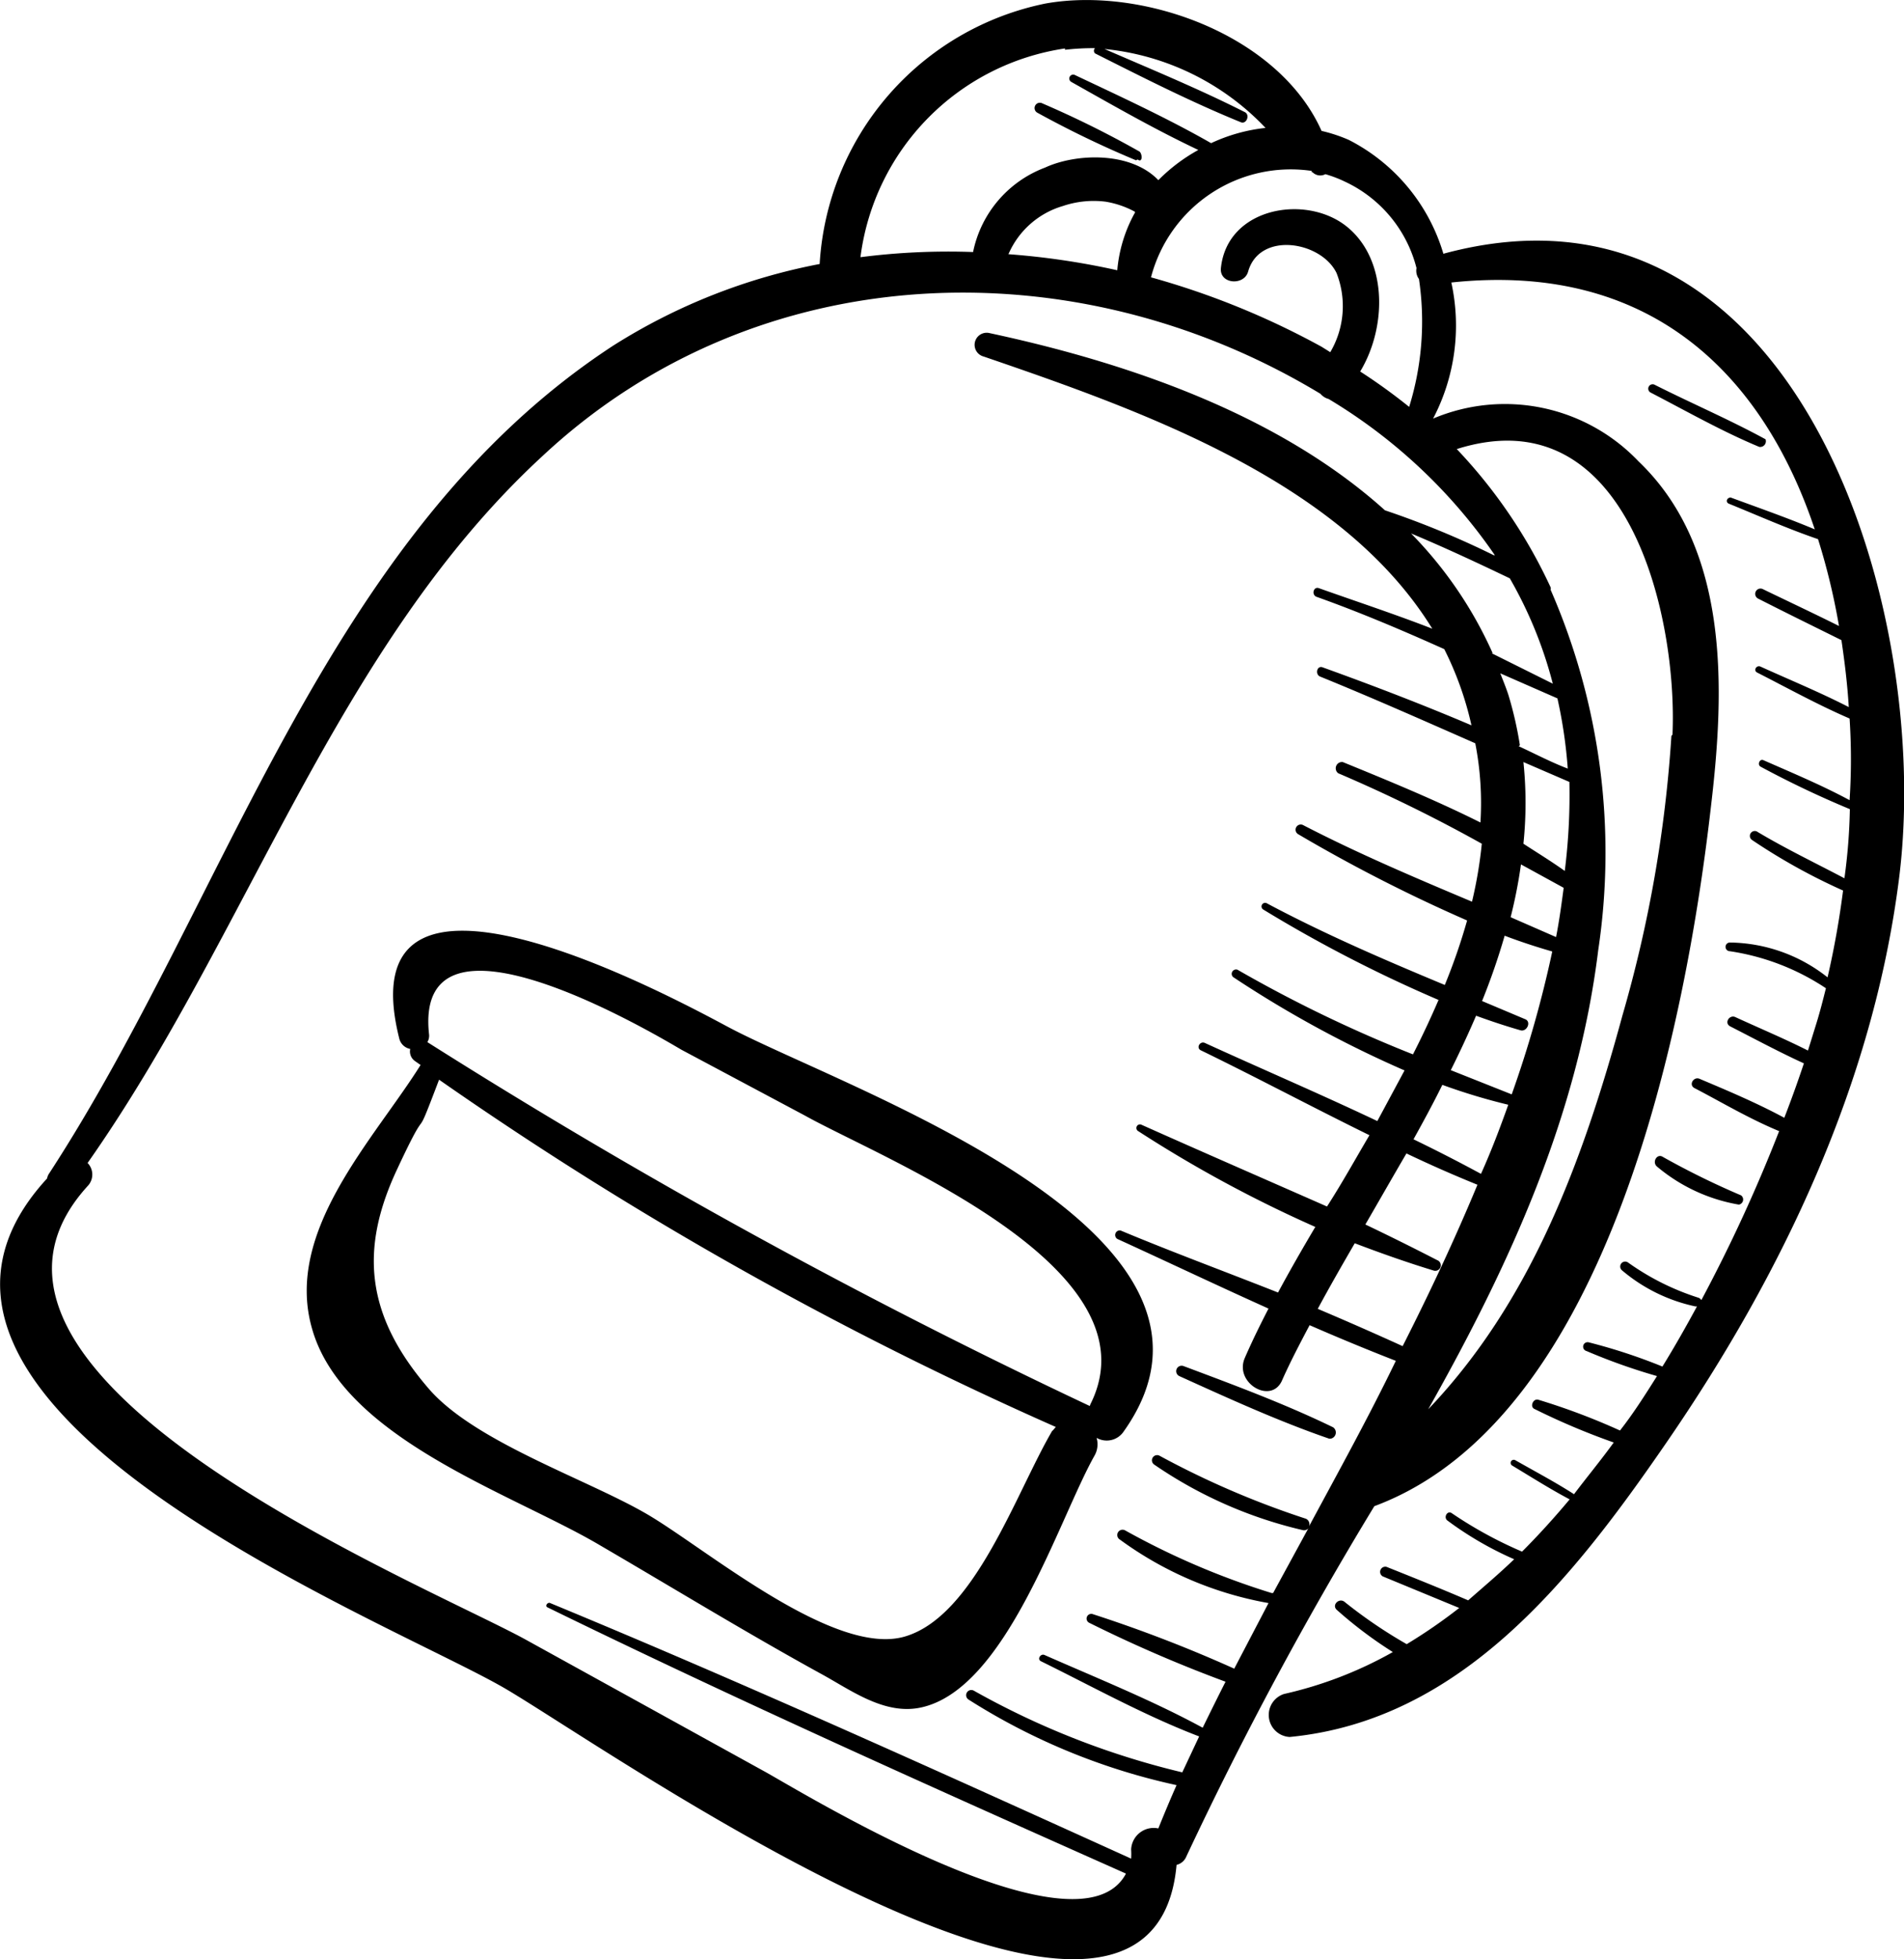 <svg id="1f01935c-f1b8-4545-9175-6ad493c3a137" data-name="Слой 1" xmlns="http://www.w3.org/2000/svg" viewBox="0 0 69.99 71.98"><title>decor14</title><path d="M14.68,38.17a0.51,0.51,0,0,0,.4.37,0.43,0.43,0,0,0,.18.45l0.2,0.14c-1.7,2.72-5,6.08-4,9.65,1.12,4.08,7.37,6.09,10.6,8,2.71,1.58,5.39,3.22,8.14,4.73,1.08,0.59,2.31,1.51,3.64,1.23,3.15-.66,5.06-6.88,6.39-9.25a0.84,0.84,0,0,0,.08-0.66,0.75,0.75,0,0,0,1-.24C46.55,45.21,31,40,26.74,37.72,24.66,36.61,12.65,30.12,14.68,38.17Zm24,14.4c-1.34,2.29-2.85,6.81-5.42,7.56S26.07,57,23.88,55.69,17.44,53,15.74,51c-2.32-2.7-2.5-5.12-1.16-8s0.52-.59,1.56-3.33A134.93,134.93,0,0,0,38.81,52.43l-0.11.13h0Zm1.38-.91A224.06,224.06,0,0,1,15.71,38.29a0.46,0.46,0,0,0,.06-0.3c-0.56-5.27,8.29,0,9.28.58L29.61,41c2.89,1.61,13,5.58,10.47,10.6h0Zm13-42.33a6.89,6.89,0,0,0-3.48-4.19,5.64,5.64,0,0,0-1-.33C47,1.27,42-.51,38.43.13a10.39,10.39,0,0,0-8.3,9.57,21.83,21.83,0,0,0-7.59,3C11.93,19.63,8.4,33,1.81,43.11a0.49,0.49,0,0,0-.08.19c-7.57,8.23,11.93,16,16.61,18.61,3.19,1.75,24,16.69,24.91,6.61a0.52,0.52,0,0,0,.36-0.31,135.88,135.88,0,0,1,6.91-12.87C59.18,52.12,62,37.5,62.9,29.58c0.5-4.24.69-9.42-2.67-12.63a6.78,6.78,0,0,0-7.55-1.57,7.37,7.37,0,0,0,.67-5c7.34-.78,11.46,3.4,13.36,9.07-1-.42-2.06-0.79-3.09-1.17-0.15,0-.2.18-0.06,0.23,1.08,0.44,2.16.92,3.27,1.3A24.3,24.3,0,0,1,67.6,23c-0.92-.46-1.86-0.9-2.79-1.35a0.19,0.19,0,0,0-.19.34c1,0.51,2,1,3.07,1.53,0.12,0.81.22,1.63,0.27,2.46-1.05-.54-2.17-1-3.25-1.49-0.14-.06-0.27.14-0.12,0.22,1.12,0.57,2.24,1.19,3.4,1.69a23.1,23.1,0,0,1,0,3c-1-.54-2.1-1-3.17-1.47-0.14-.06-0.23.17-0.1,0.24A35.89,35.89,0,0,0,68,29.73a21.22,21.22,0,0,1-.2,2.54c-1.08-.57-2.17-1.09-3.22-1.72a0.18,0.18,0,0,0-.18.31,22.07,22.07,0,0,0,3.35,1.86,32.3,32.3,0,0,1-.57,3.19,5.89,5.89,0,0,0-3.59-1.28,0.16,0.16,0,0,0,0,.32,8.7,8.7,0,0,1,3.53,1.36c-0.11.44-.22,0.87-0.35,1.29l-0.31,1c-0.87-.44-1.78-0.82-2.67-1.23-0.22-.1-0.42.22-0.19,0.34,0.9,0.46,1.79.94,2.71,1.36-0.22.66-.46,1.33-0.72,2-1-.54-2.09-1-3.11-1.43-0.22-.1-0.42.22-0.19,0.34,1,0.52,2,1.12,3.11,1.58a57.27,57.27,0,0,1-2.86,6.21,0.19,0.19,0,0,0-.11-0.09,9.28,9.28,0,0,1-2.58-1.29,0.18,0.18,0,1,0-.22.29A6.15,6.15,0,0,0,62.32,48h0.06c-0.4.74-.82,1.48-1.27,2.21a20.6,20.6,0,0,0-2.71-.89,0.16,0.16,0,0,0-.08.32,22,22,0,0,0,2.59.92c-0.44.7-.88,1.39-1.36,2a24.34,24.34,0,0,0-3-1.13c-0.19-.06-0.33.26-0.14,0.34A25.68,25.68,0,0,0,59.32,53c-0.47.65-1,1.29-1.46,1.9-0.7-.45-1.44-0.84-2.16-1.25a0.11,0.11,0,1,0-.11.2c0.7,0.42,1.39.86,2.11,1.24-0.56.67-1.15,1.32-1.75,1.92a15.27,15.27,0,0,1-2.58-1.41c-0.17-.12-0.32.16-0.16,0.27a12.49,12.49,0,0,0,2.45,1.42c-0.55.53-1.11,1-1.69,1.51-1-.43-2-0.83-3-1.23a0.19,0.19,0,0,0-.14.35l2.81,1.16a19.51,19.51,0,0,1-1.93,1.33,17.62,17.62,0,0,1-2.28-1.55c-0.2-.17-0.49.11-0.29,0.29a15.51,15.51,0,0,0,2.06,1.55,14.67,14.67,0,0,1-4,1.54,0.81,0.81,0,0,0,.21,1.58C53.73,63.21,57.82,58,61.26,53c4.26-6.19,7.6-13.2,8.55-20.74C71.07,22.25,66,5.83,53.07,9.32h0Zm-4.81-3h0a0.4,0.4,0,0,0,.47.07,4.44,4.44,0,0,1,.71.27,4.81,4.81,0,0,1,2.64,3.18,0.51,0.51,0,0,0,.09.4,10.58,10.58,0,0,1-.36,4.7A21.16,21.16,0,0,0,50,13.65c1-1.66,1-4.13-.5-5.33s-4.39-.7-4.62,1.53c-0.06.59,0.85,0.66,1,.13,0.42-1.49,2.68-1.12,3.25.05a3.33,3.33,0,0,1-.23,2.91l-0.32-.2a29.29,29.29,0,0,0-6.27-2.55,5.31,5.31,0,0,1,5.91-3.91V6.33Zm-9.11-4.5a9,9,0,0,1,1.11-.06,0.14,0.14,0,0,0,0,.19l0,0C42,2.84,43.79,3.75,45.61,4.49c0.21,0.09.35-.27,0.15-0.37-1.68-.85-3.43-1.57-5.16-2.32a9.42,9.42,0,0,1,5.92,2.9,6.29,6.29,0,0,0-2,.56c-1.61-.92-3.33-1.71-5-2.5a0.14,0.14,0,1,0-.14.25h0c1.53,0.86,3.08,1.75,4.67,2.5a6.38,6.38,0,0,0-1.47,1.11c-1-1.05-3-1-4.17-.46a4.21,4.21,0,0,0-2.64,3.1,25.3,25.3,0,0,0-4.14.19,8.89,8.89,0,0,1,7.52-7.67V1.83Zm2.57,6a5.28,5.28,0,0,0-.64,2.1,27.76,27.76,0,0,0-4-.59,3.14,3.14,0,0,1,2-1.77,3.53,3.53,0,0,1,1.57-.16,3.43,3.43,0,0,1,1.08.37V7.83ZM52.83,46.3q-1.3-.67-2.64-1.31c0.5-.86,1-1.74,1.51-2.61Q53,43,54.31,43.53c-0.83,2-1.77,4-2.75,5.93q-1.56-.71-3.12-1.37c0.43-.8.89-1.6,1.36-2.41,1,0.38,1.94.71,2.89,1A0.2,0.2,0,1,0,52.83,46.3Zm3.24-8.85-1.59-.67a24.61,24.61,0,0,0,.83-2.4c0.58,0.22,1.16.41,1.75,0.58a41.35,41.35,0,0,1-1.49,5.25l-2.24-.89q0.5-1,.93-2c0.55,0.2,1.09.38,1.65,0.54C56.14,37.9,56.29,37.54,56.07,37.45ZM56,31a14.46,14.46,0,0,0,0-3l1.69,0.73A22.35,22.35,0,0,1,57.52,32C57,31.63,56.49,31.32,56,31Zm1.48,1.62c-0.08.6-.16,1.2-0.28,1.81l-1.67-.73a18,18,0,0,0,.38-1.94Zm-1.61-5.24a13.53,13.53,0,0,0-.42-1.84c-0.09-.28-0.2-0.54-0.3-0.8l2.1,0.92a17.65,17.65,0,0,1,.38,2.58c-0.63-.24-1.21-0.55-1.8-0.82Zm-1-3.38a15,15,0,0,0-3-4.4c1.22,0.51,2.42,1.07,3.63,1.65a15.49,15.49,0,0,1,1.58,3.87L54.83,24h0Zm0.57,16.6c-0.3.84-.62,1.69-1,2.53q-1.22-.66-2.48-1.27c0.36-.65.72-1.31,1.06-2A22.3,22.3,0,0,0,55.44,40.59Zm6-13.56a47.87,47.87,0,0,1-1.8,10.27c-1.48,5.44-3.39,10.54-7.14,14.47,3-5.32,5.5-10.78,6.25-16.87A24.13,24.13,0,0,0,57,21.67a0.18,0.18,0,0,0,0-.09,18.86,18.86,0,0,0-3.45-5.08c6.32-2,8.12,6.2,7.93,10.49ZM54.91,20.4a32.38,32.38,0,0,0-4-1.65c-3.93-3.54-9.49-5.43-14.53-6.51a0.44,0.44,0,1,0-.22.86c5.84,2,13.15,4.58,16.49,10-1.39-.54-2.79-1-4.17-1.49-0.2-.07-0.28.25-0.08,0.32,1.6,0.57,3.15,1.23,4.69,1.92a12,12,0,0,1,1,2.8c-1.81-.77-3.64-1.47-5.47-2.13-0.21-.08-0.29.26-0.09,0.34,1.92,0.78,3.81,1.62,5.7,2.45a11.45,11.45,0,0,1,.19,2.91C52.76,29.39,51,28.67,49.36,28a0.23,0.23,0,0,0-.17.41A55.88,55.88,0,0,1,54.47,31a15.94,15.94,0,0,1-.36,2.13c-2.09-.88-4.17-1.76-6.2-2.81a0.19,0.19,0,0,0-.19.33h0a58,58,0,0,0,6.21,3.17,22,22,0,0,1-.82,2.37c-2.21-.92-4.4-1.86-6.54-3a0.13,0.13,0,0,0-.13.23h0a50.7,50.7,0,0,0,6.44,3.32q-0.43,1-.94,2a49.36,49.36,0,0,1-6.45-3.11,0.16,0.16,0,0,0-.16.27,41.12,41.12,0,0,0,6.3,3.43l-1,1.86c-2.11-1-4.24-1.91-6.34-2.87-0.18-.08-0.33.18-0.15,0.27,2.06,1,4.12,2.1,6.2,3.12-0.52.88-1,1.75-1.56,2.62-2.27-1-4.57-2-6.81-3a0.13,0.13,0,1,0-.13.23,47,47,0,0,0,6.51,3.52c-0.48.81-.94,1.61-1.37,2.41-2-.79-3.9-1.49-5.79-2.28a0.17,0.17,0,0,0-.12.31c1.84,0.84,3.69,1.72,5.56,2.56-0.31.6-.61,1.21-0.87,1.81-0.41.93,1,1.75,1.38,0.8,0.29-.65.63-1.3,1-2q1.58,0.69,3.17,1.31c-1,2.07-2.13,4.11-3.19,6.08A0.22,0.22,0,0,0,48,55.8a32.18,32.18,0,0,1-5.37-2.31,0.19,0.19,0,0,0-.19.33,16.05,16.05,0,0,0,5.45,2.4,0.21,0.21,0,0,0,.25-0.15L46.8,58.53H46.74a28,28,0,0,1-5.38-2.3,0.19,0.19,0,0,0-.19.34,13.11,13.11,0,0,0,5.46,2.33l-1.26,2.41a50.91,50.91,0,0,0-5.19-2,0.17,0.17,0,0,0-.13.32,50.63,50.63,0,0,0,5,2.16c-0.29.57-.57,1.14-0.84,1.69h0c-1.84-1-3.88-1.82-5.81-2.67-0.15-.07-0.29.16-0.13,0.23,1.91,0.94,3.82,2,5.81,2.76h0l-0.62,1.32a29.56,29.56,0,0,1-7.66-3,0.19,0.19,0,0,0-.19.33h0a23.57,23.57,0,0,0,7.64,3.14c-0.24.54-.46,1.07-0.67,1.59a0.83,0.83,0,0,0-1,.77,2.63,2.63,0,0,1,0,.34c-7.09-3.21-14.19-6.43-21.38-9.4-0.1,0-.17.13-0.07,0.17,7,3.42,14.14,6.61,21.26,9.78-1.74,3.28-12-3.05-13.3-3.76L19.3,60.23C15.47,58.14-3.13,50.56,3.22,43.58a0.61,0.61,0,0,0,0-.85c5.91-8.4,9.13-19,16.75-26C27.83,9.41,39.49,9,48.54,14.47a0.59,0.59,0,0,0,.3.19,19.64,19.64,0,0,1,6.11,5.74h0Zm-6,32.46A0.23,0.23,0,0,0,49,52.44c-1.77-.86-3.66-1.56-5.5-2.25a0.2,0.2,0,0,0-.15.37C45.16,51.38,47,52.22,48.86,52.86Zm-7.09-47C42,6,42,5.67,41.89,5.57A36.81,36.81,0,0,0,38.32,3.8a0.19,0.19,0,0,0-.19.34,37.24,37.24,0,0,0,3.63,1.75v0ZM64,43.92a29.4,29.4,0,0,1-2.87-1.41c-0.22-.15-0.42.2-0.21,0.36a6.32,6.32,0,0,0,3,1.39A0.19,0.19,0,0,0,64,43.92Zm0.9-27.78c-1.32-.72-2.72-1.32-4.07-2a0.16,0.16,0,0,0-.16.28c1.33,0.69,2.65,1.44,4,2A0.21,0.21,0,0,0,64.9,16.14Z"/></svg>